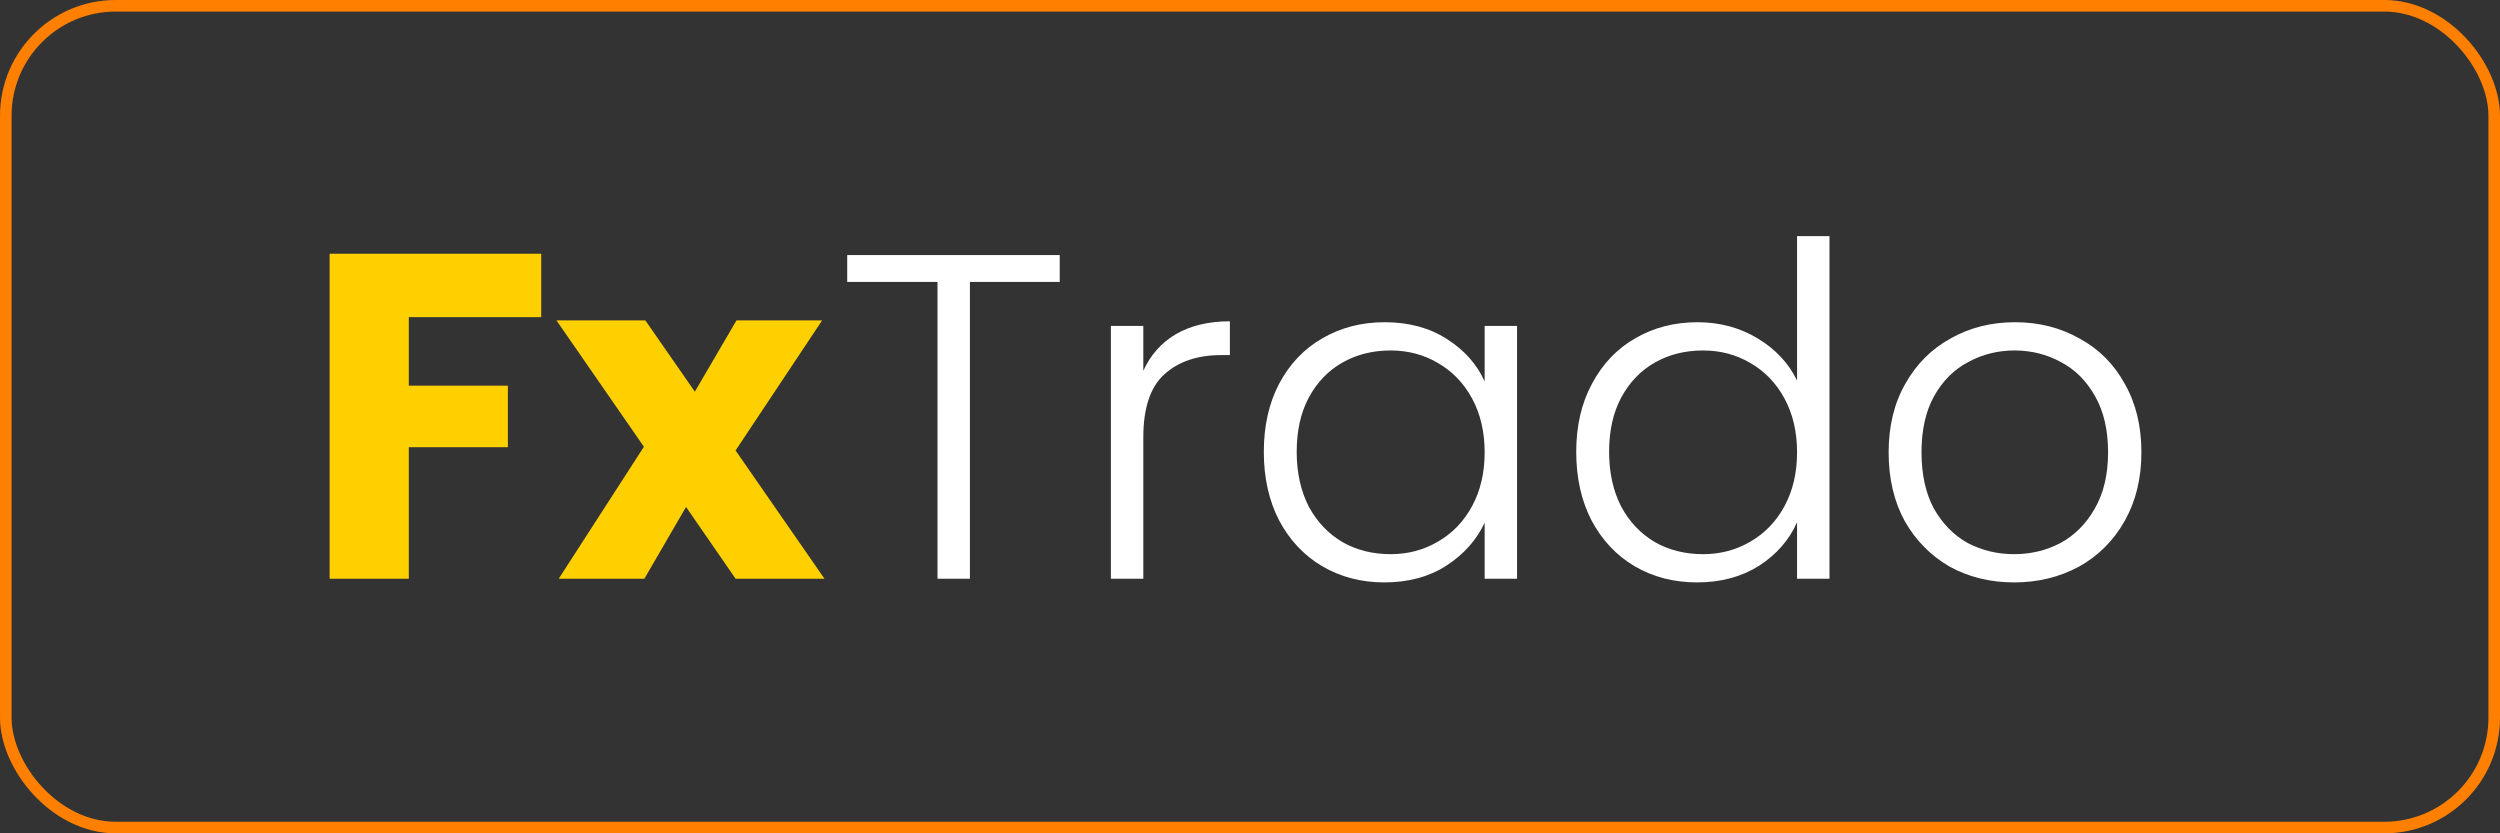 <svg width="108" height="36" viewBox="0 0 108 36" fill="none" xmlns="http://www.w3.org/2000/svg">
<rect x="0" y="0" width="108" height="36" fill="#333333" stroke="none"/>
<rect x="0.25" y="0.25" width="107.5" height="35.5" rx="4.75" stroke="#FF8000" stroke-width="0.5"/>
<path d="M23.38 10.96V13.7H17.66V16.66H21.94V19.32H17.66V25H14.24V10.96H23.38ZM31.777 25L29.637 21.9L27.837 25H24.137L27.817 19.3L24.038 13.84H27.878L30.017 16.92L31.817 13.84H35.517L31.777 19.46L35.617 25H31.777Z" fill="#FFD000"/>
<path d="M45.78 11.02V12.18H41.9V25H40.5V12.18H36.6V11.02H45.78ZM49.391 16.02C49.697 15.34 50.164 14.813 50.791 14.44C51.431 14.067 52.211 13.88 53.131 13.88V15.34H52.751C51.737 15.34 50.924 15.613 50.311 16.16C49.697 16.707 49.391 17.62 49.391 18.9V25H47.991V14.08H49.391V16.02ZM54.597 19.52C54.597 18.4 54.817 17.42 55.257 16.58C55.71 15.727 56.33 15.073 57.117 14.62C57.917 14.153 58.817 13.92 59.817 13.92C60.857 13.92 61.75 14.16 62.497 14.64C63.257 15.12 63.803 15.733 64.137 16.48V14.08H65.537V25H64.137V22.58C63.79 23.327 63.237 23.947 62.477 24.44C61.73 24.92 60.837 25.16 59.797 25.16C58.81 25.16 57.917 24.927 57.117 24.46C56.33 23.993 55.71 23.333 55.257 22.48C54.817 21.627 54.597 20.64 54.597 19.52ZM64.137 19.54C64.137 18.66 63.957 17.887 63.597 17.22C63.237 16.553 62.743 16.04 62.117 15.68C61.503 15.32 60.823 15.14 60.077 15.14C59.303 15.14 58.61 15.313 57.997 15.66C57.383 16.007 56.897 16.513 56.537 17.18C56.19 17.833 56.017 18.613 56.017 19.52C56.017 20.413 56.19 21.2 56.537 21.88C56.897 22.547 57.383 23.06 57.997 23.42C58.61 23.767 59.303 23.94 60.077 23.94C60.823 23.94 61.503 23.76 62.117 23.4C62.743 23.04 63.237 22.527 63.597 21.86C63.957 21.193 64.137 20.42 64.137 19.54ZM68.093 19.52C68.093 18.4 68.32 17.42 68.773 16.58C69.226 15.727 69.846 15.073 70.633 14.62C71.433 14.153 72.333 13.92 73.333 13.92C74.293 13.92 75.159 14.153 75.933 14.62C76.706 15.087 77.273 15.693 77.633 16.44V10.2H79.033V25H77.633V22.56C77.299 23.32 76.753 23.947 75.993 24.44C75.233 24.92 74.34 25.16 73.313 25.16C72.313 25.16 71.413 24.927 70.613 24.46C69.826 23.993 69.206 23.333 68.753 22.48C68.313 21.627 68.093 20.64 68.093 19.52ZM77.633 19.54C77.633 18.66 77.453 17.887 77.093 17.22C76.733 16.553 76.24 16.04 75.613 15.68C74.999 15.32 74.32 15.14 73.573 15.14C72.799 15.14 72.106 15.313 71.493 15.66C70.879 16.007 70.393 16.513 70.033 17.18C69.686 17.833 69.513 18.613 69.513 19.52C69.513 20.413 69.686 21.2 70.033 21.88C70.393 22.547 70.879 23.06 71.493 23.42C72.106 23.767 72.799 23.94 73.573 23.94C74.32 23.94 74.999 23.76 75.613 23.4C76.24 23.04 76.733 22.527 77.093 21.86C77.453 21.193 77.633 20.42 77.633 19.54ZM87.009 25.16C85.982 25.16 85.056 24.933 84.229 24.48C83.416 24.013 82.769 23.36 82.289 22.52C81.822 21.667 81.589 20.673 81.589 19.54C81.589 18.407 81.829 17.42 82.309 16.58C82.789 15.727 83.442 15.073 84.269 14.62C85.096 14.153 86.022 13.92 87.049 13.92C88.076 13.92 89.002 14.153 89.829 14.62C90.669 15.073 91.322 15.727 91.789 16.58C92.269 17.42 92.509 18.407 92.509 19.54C92.509 20.66 92.269 21.647 91.789 22.5C91.309 23.353 90.649 24.013 89.809 24.48C88.969 24.933 88.036 25.16 87.009 25.16ZM87.009 23.94C87.729 23.94 88.396 23.78 89.009 23.46C89.622 23.127 90.116 22.633 90.489 21.98C90.876 21.313 91.069 20.5 91.069 19.54C91.069 18.58 90.882 17.773 90.509 17.12C90.136 16.453 89.642 15.96 89.029 15.64C88.416 15.307 87.749 15.14 87.029 15.14C86.309 15.14 85.642 15.307 85.029 15.64C84.416 15.96 83.922 16.453 83.549 17.12C83.189 17.773 83.009 18.58 83.009 19.54C83.009 20.5 83.189 21.313 83.549 21.98C83.922 22.633 84.409 23.127 85.009 23.46C85.622 23.78 86.289 23.94 87.009 23.94Z" fill="white"/>
</svg>
